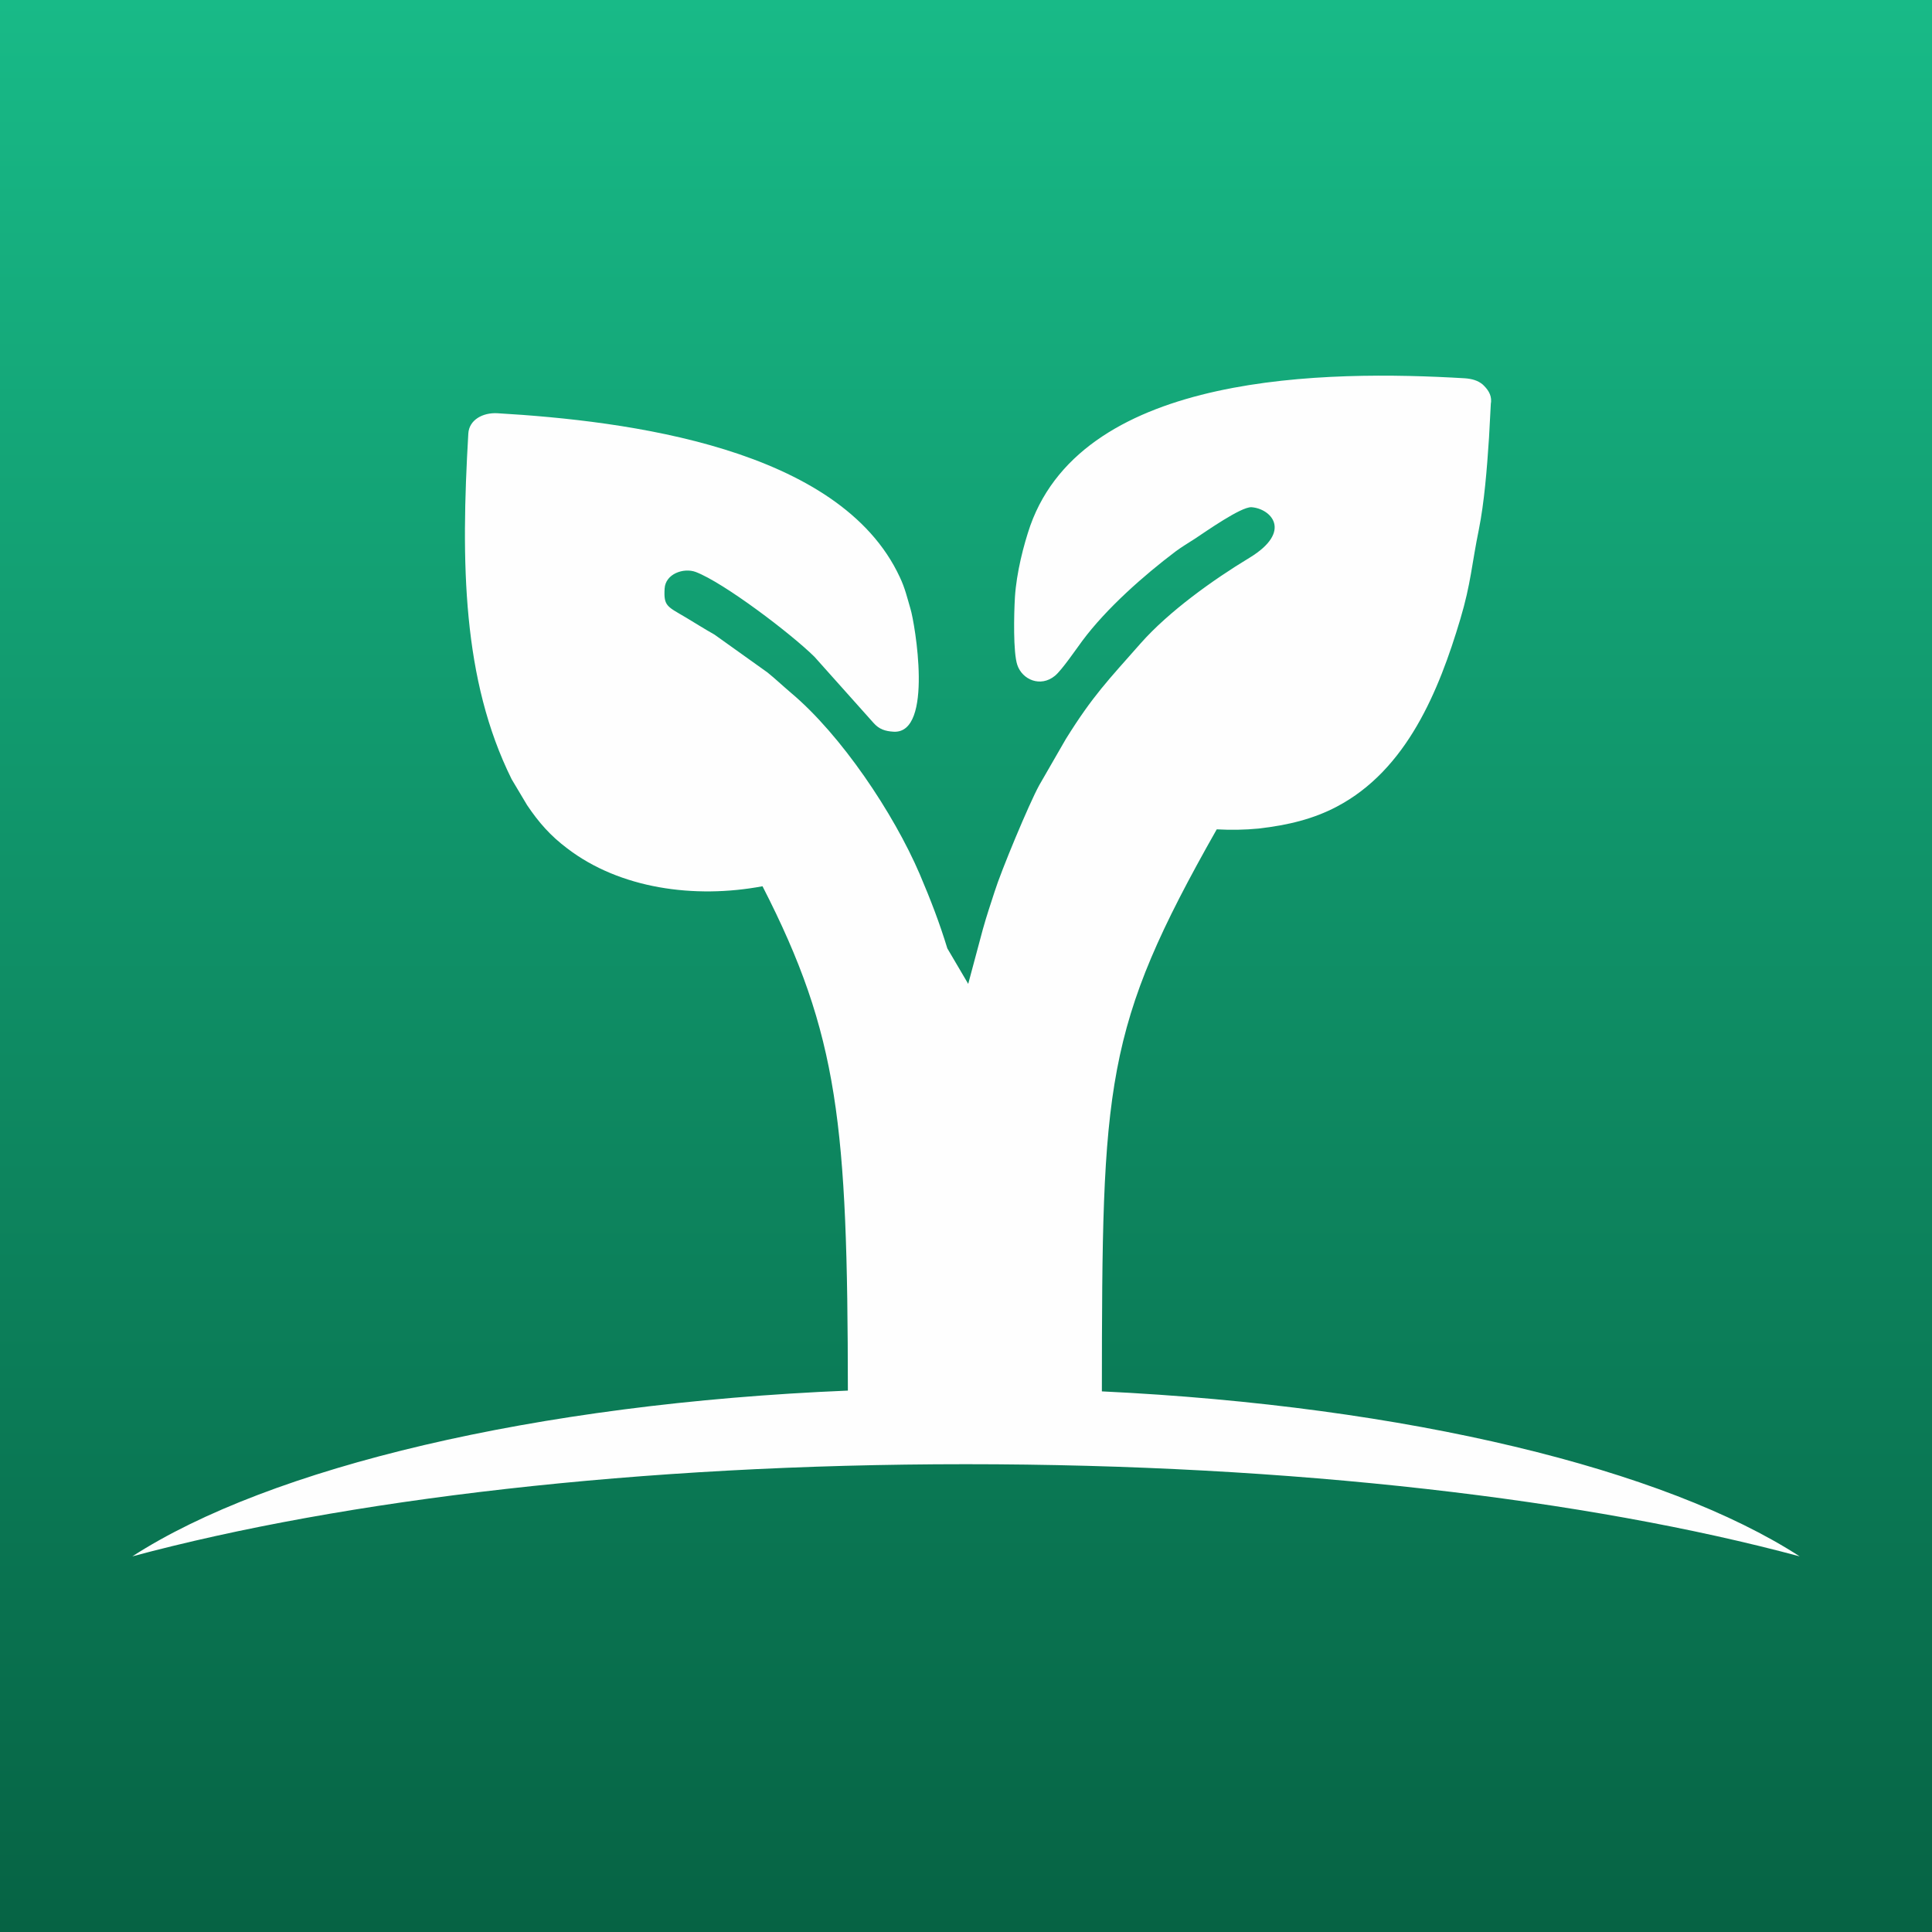 <?xml version="1.0" encoding="UTF-8"?>
<!DOCTYPE svg PUBLIC "-//W3C//DTD SVG 1.1//EN" "http://www.w3.org/Graphics/SVG/1.1/DTD/svg11.dtd">
<!-- Creator: CorelDRAW 2020 (64-Bit) -->
<svg xmlns="http://www.w3.org/2000/svg" xml:space="preserve" width="512px" height="512px" version="1.1" style="shape-rendering:geometricPrecision; text-rendering:geometricPrecision; image-rendering:optimizeQuality; fill-rule:evenodd; clip-rule:evenodd"
viewBox="0 0 74.01 74.01"
 xmlns:xlink="http://www.w3.org/1999/xlink"
 xmlns:xodm="http://www.corel.com/coreldraw/odm/2003">
 <rect x="0" y="0" width="74.01" height="74.01" fill="#333333" stroke="none"/>
 <defs>
  <style type="text/css">
   <![CDATA[
    .fil1 {fill:#FEFEFE}
    .fil0 {fill:url(#id0)}
   ]]>
  </style>
  <linearGradient id="id0" gradientUnits="userSpaceOnUse" x1="37" y1="0" x2="37" y2="74.01">
   <stop offset="0" style="stop-opacity:1; stop-color:#18BA87"/>
   <stop offset="1" style="stop-opacity:1; stop-color:#066344"/>
  </linearGradient>
 </defs>
 <g id="Layer_x0020_1">
  <rect class="fil0" width="74.01" height="74.01"/>
  <path class="fil1" d="M57.12 15.39l-0.01 0.07 -0.07 1.31c-0.08,1.21 -0.18,2.47 -0.39,3.52 -0.27,1.31 -0.3,2.06 -0.71,3.43 -0.82,2.75 -2.05,5.77 -4.73,7.18 -0.89,0.47 -1.86,0.71 -3,0.84 -0.51,0.05 -1.05,0.06 -1.6,0.03 -4.33,7.64 -4.39,9.71 -4.4,21.53 11.7,0.56 21.57,2.98 26.73,6.32 -8.11,-2.18 -19.42,-3.53 -31.94,-3.53 -12.51,0 -23.82,1.35 -31.93,3.53 5.26,-3.4 15.41,-5.85 27.41,-6.35 -0.01,-10.19 -0.35,-13.62 -3.27,-19.32 -2.61,0.49 -5.47,0.09 -7.48,-1.45 -0.64,-0.48 -1.09,-0.99 -1.54,-1.66l-0.59 -0.99c-1.89,-3.81 -1.95,-8.28 -1.66,-13.24 0.03,-0.53 0.56,-0.81 1.11,-0.78 4.97,0.29 13.12,1.32 15.42,6.28 0.2,0.42 0.28,0.78 0.41,1.22 0.16,0.52 0.9,4.79 -0.65,4.7 -0.32,-0.02 -0.55,-0.09 -0.77,-0.34l-2.26 -2.53c-0.89,-0.88 -3.47,-2.84 -4.55,-3.25 -0.46,-0.17 -1.16,0.07 -1.19,0.64 -0.04,0.68 0.1,0.68 0.84,1.12 0.35,0.21 0.68,0.42 1.07,0.64l2.03 1.45c0.31,0.25 0.57,0.5 0.9,0.78 1.92,1.61 3.93,4.61 4.93,6.94 0.43,1.01 0.76,1.87 1.06,2.85l0.8 1.36 0.56 -2.09c0.16,-0.57 0.28,-0.91 0.45,-1.44 0.25,-0.8 1.32,-3.37 1.71,-4.08 0.13,-0.22 0.21,-0.36 0.34,-0.59l0.68 -1.18c1.04,-1.67 1.62,-2.25 2.87,-3.67 1.08,-1.22 2.77,-2.43 4.16,-3.27 1.68,-1.02 0.82,-1.89 0.08,-1.94 -0.4,-0.02 -1.76,0.94 -2.17,1.21 -0.25,0.16 -0.5,0.31 -0.73,0.48 -1.22,0.92 -2.66,2.19 -3.58,3.43 -0.23,0.31 -0.79,1.13 -1.05,1.34 -0.55,0.45 -1.25,0.15 -1.44,-0.42 -0.16,-0.48 -0.13,-1.93 -0.09,-2.6 0.06,-0.93 0.33,-1.99 0.59,-2.74 2.11,-5.89 11.39,-5.95 16.63,-5.64 0.3,0.02 0.52,0.09 0.7,0.24 0.17,0.16 0.34,0.37 0.32,0.66z"/>
 </g>
</svg>
